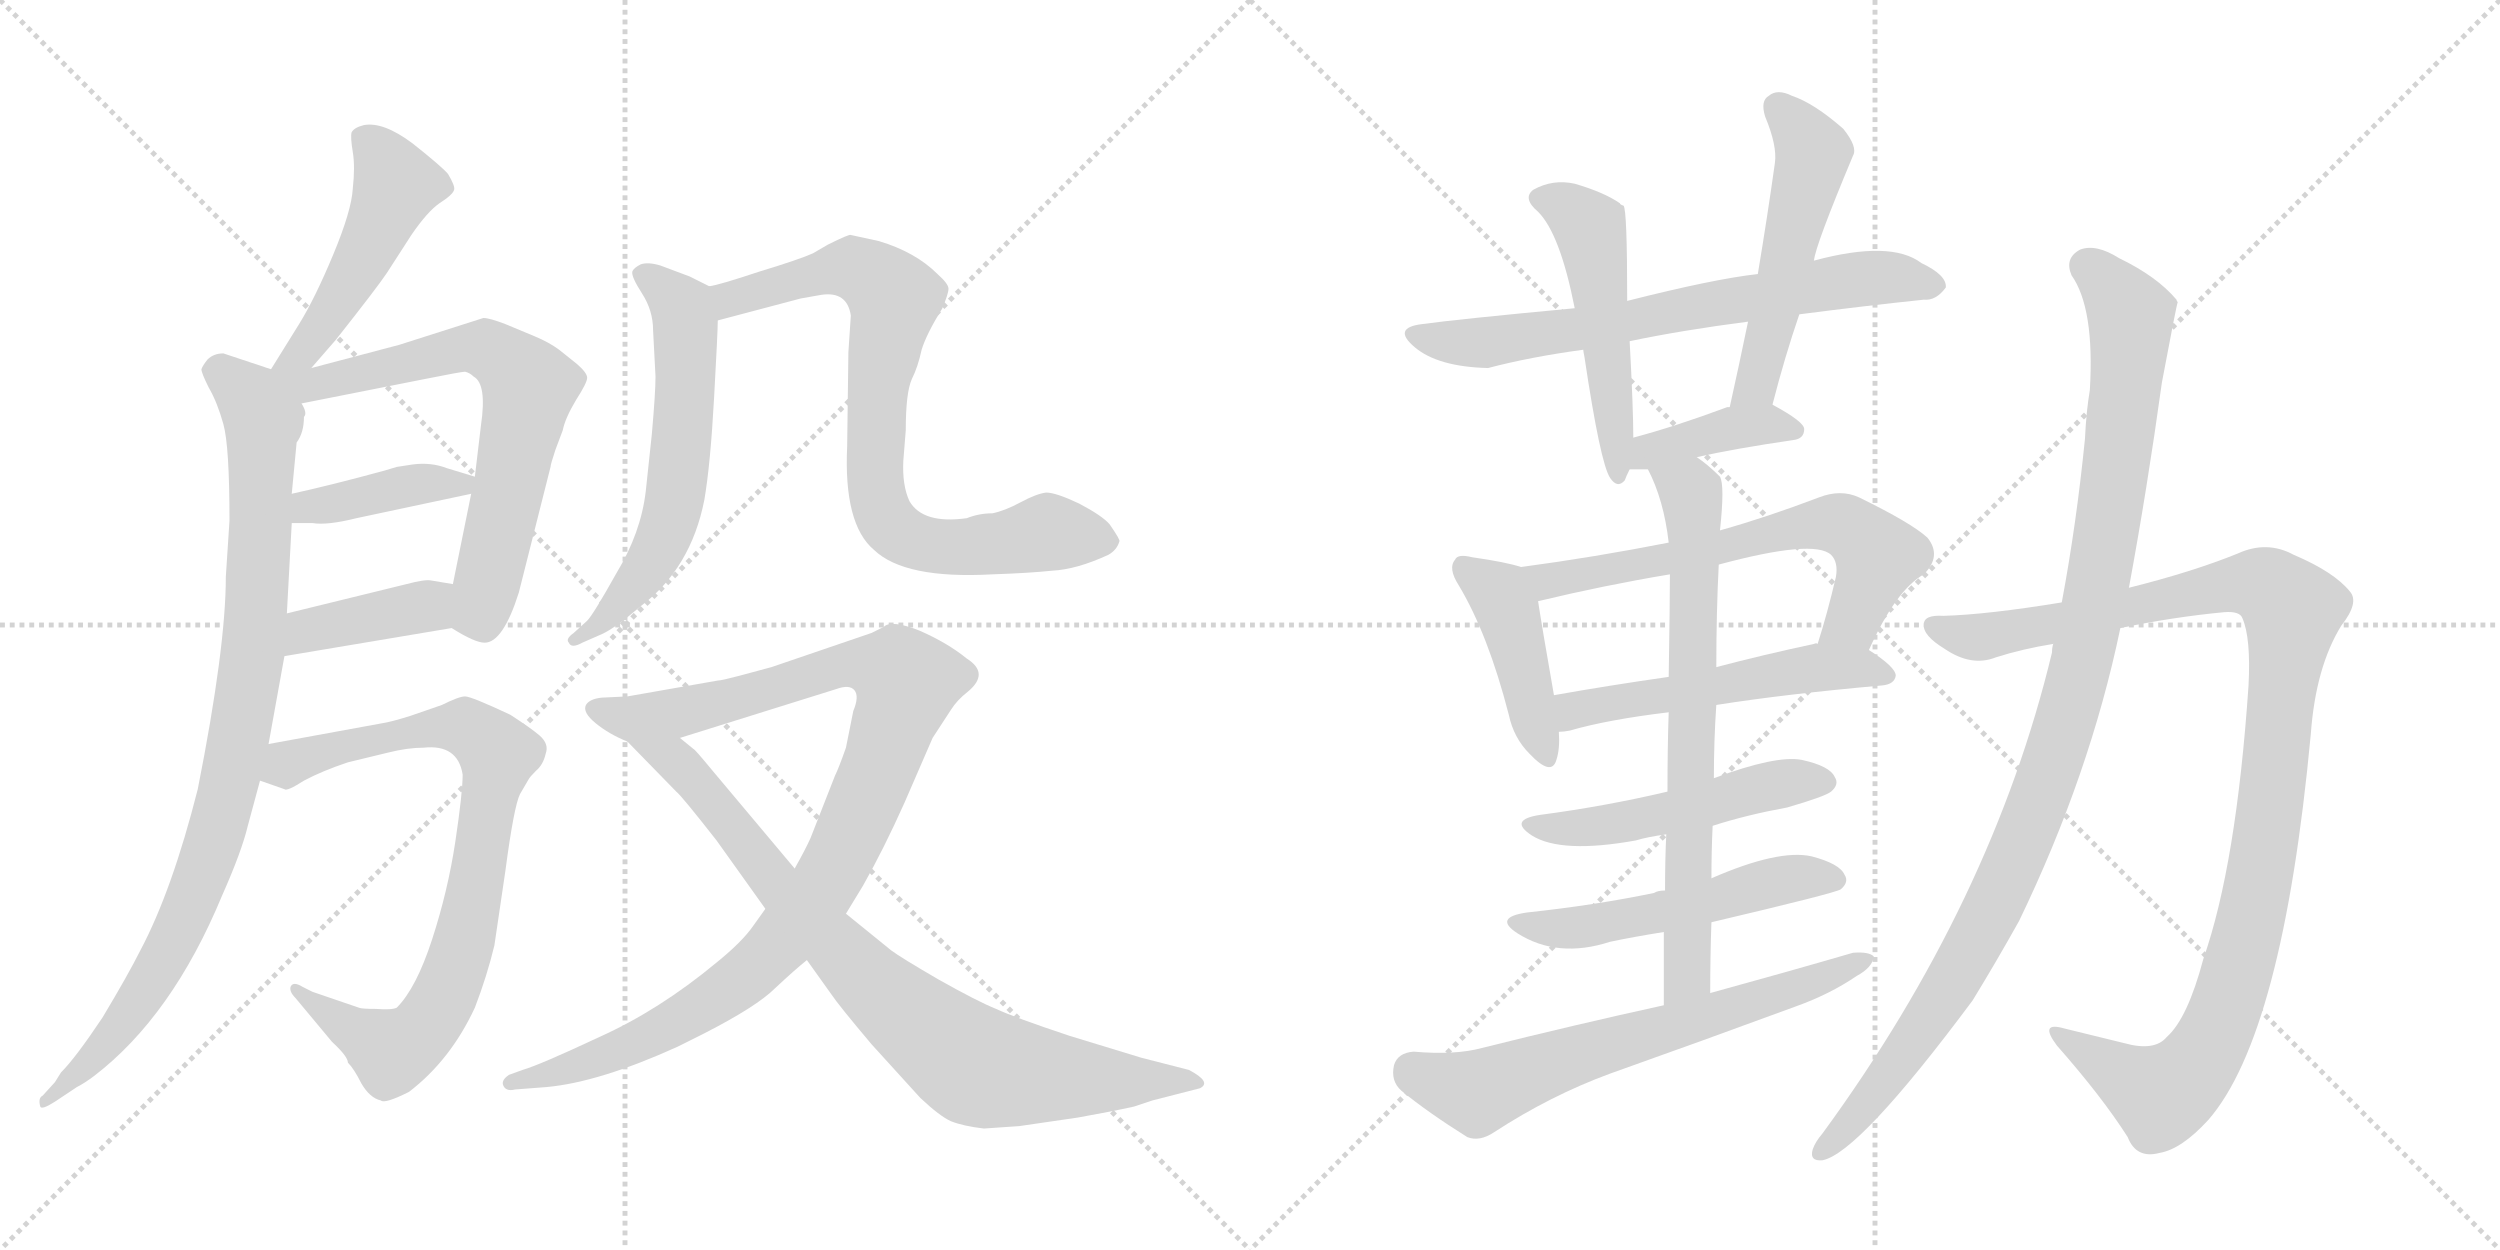 <svg version="1.1" viewBox="0 0 2048 1024" xmlns="http://www.w3.org/2000/svg">
  <g stroke="lightgray" stroke-dasharray="1,1" stroke-width="1" transform="scale(4, 4)">
    <line x1="0" y1="0" x2="256" y2="256"></line>
    <line x1="256" y1="0" x2="0" y2="256"></line>
    <line x1="128" y1="0" x2="128" y2="256"></line>
    <line x1="0" y1="128" x2="256" y2="128"></line>
    <line x1="256" y1="0" x2="512" y2="256"></line>
    <line x1="512" y1="0" x2="256" y2="256"></line>
    <line x1="384" y1="0" x2="384" y2="256"></line>
    <line x1="256" y1="128" x2="512" y2="128"></line>
  </g>
<g transform="scale(1, -1) translate(0, -850)">
   <style type="text/css">
    @keyframes keyframes0 {
      from {
       stroke: black;
       stroke-dashoffset: 485;
       stroke-width: 128;
       }
       61% {
       animation-timing-function: step-end;
       stroke: black;
       stroke-dashoffset: 0;
       stroke-width: 128;
       }
       to {
       stroke: black;
       stroke-width: 1024;
       }
       }
       #make-me-a-hanzi-animation-0 {
         animation: keyframes0 0.645s both;
         animation-delay: 0s;
         animation-timing-function: linear;
       }
    @keyframes keyframes1 {
      from {
       stroke: black;
       stroke-dashoffset: 921;
       stroke-width: 128;
       }
       75% {
       animation-timing-function: step-end;
       stroke: black;
       stroke-dashoffset: 0;
       stroke-width: 128;
       }
       to {
       stroke: black;
       stroke-width: 1024;
       }
       }
       #make-me-a-hanzi-animation-1 {
         animation: keyframes1 1s both;
         animation-delay: 0.645s;
         animation-timing-function: linear;
       }
    @keyframes keyframes2 {
      from {
       stroke: black;
       stroke-dashoffset: 680;
       stroke-width: 128;
       }
       69% {
       animation-timing-function: step-end;
       stroke: black;
       stroke-dashoffset: 0;
       stroke-width: 128;
       }
       to {
       stroke: black;
       stroke-width: 1024;
       }
       }
       #make-me-a-hanzi-animation-2 {
         animation: keyframes2 0.803s both;
         animation-delay: 1.644s;
         animation-timing-function: linear;
       }
    @keyframes keyframes3 {
      from {
       stroke: black;
       stroke-dashoffset: 397;
       stroke-width: 128;
       }
       56% {
       animation-timing-function: step-end;
       stroke: black;
       stroke-dashoffset: 0;
       stroke-width: 128;
       }
       to {
       stroke: black;
       stroke-width: 1024;
       }
       }
       #make-me-a-hanzi-animation-3 {
         animation: keyframes3 0.573s both;
         animation-delay: 2.448s;
         animation-timing-function: linear;
       }
    @keyframes keyframes4 {
      from {
       stroke: black;
       stroke-dashoffset: 395;
       stroke-width: 128;
       }
       56% {
       animation-timing-function: step-end;
       stroke: black;
       stroke-dashoffset: 0;
       stroke-width: 128;
       }
       to {
       stroke: black;
       stroke-width: 1024;
       }
       }
       #make-me-a-hanzi-animation-4 {
         animation: keyframes4 0.571s both;
         animation-delay: 3.021s;
         animation-timing-function: linear;
       }
    @keyframes keyframes5 {
      from {
       stroke: black;
       stroke-dashoffset: 816;
       stroke-width: 128;
       }
       73% {
       animation-timing-function: step-end;
       stroke: black;
       stroke-dashoffset: 0;
       stroke-width: 128;
       }
       to {
       stroke: black;
       stroke-width: 1024;
       }
       }
       #make-me-a-hanzi-animation-5 {
         animation: keyframes5 0.914s both;
         animation-delay: 3.592s;
         animation-timing-function: linear;
       }
    @keyframes keyframes6 {
      from {
       stroke: black;
       stroke-dashoffset: 600;
       stroke-width: 128;
       }
       66% {
       animation-timing-function: step-end;
       stroke: black;
       stroke-dashoffset: 0;
       stroke-width: 128;
       }
       to {
       stroke: black;
       stroke-width: 1024;
       }
       }
       #make-me-a-hanzi-animation-6 {
         animation: keyframes6 0.738s both;
         animation-delay: 4.506s;
         animation-timing-function: linear;
       }
    @keyframes keyframes7 {
      from {
       stroke: black;
       stroke-dashoffset: 788;
       stroke-width: 128;
       }
       72% {
       animation-timing-function: step-end;
       stroke: black;
       stroke-dashoffset: 0;
       stroke-width: 128;
       }
       to {
       stroke: black;
       stroke-width: 1024;
       }
       }
       #make-me-a-hanzi-animation-7 {
         animation: keyframes7 0.891s both;
         animation-delay: 5.244s;
         animation-timing-function: linear;
       }
    @keyframes keyframes8 {
      from {
       stroke: black;
       stroke-dashoffset: 1013;
       stroke-width: 128;
       }
       77% {
       animation-timing-function: step-end;
       stroke: black;
       stroke-dashoffset: 0;
       stroke-width: 128;
       }
       to {
       stroke: black;
       stroke-width: 1024;
       }
       }
       #make-me-a-hanzi-animation-8 {
         animation: keyframes8 1.074s both;
         animation-delay: 6.136s;
         animation-timing-function: linear;
       }
    @keyframes keyframes9 {
      from {
       stroke: black;
       stroke-dashoffset: 821;
       stroke-width: 128;
       }
       73% {
       animation-timing-function: step-end;
       stroke: black;
       stroke-dashoffset: 0;
       stroke-width: 128;
       }
       to {
       stroke: black;
       stroke-width: 1024;
       }
       }
       #make-me-a-hanzi-animation-9 {
         animation: keyframes9 0.918s both;
         animation-delay: 7.21s;
         animation-timing-function: linear;
       }
    @keyframes keyframes10 {
      from {
       stroke: black;
       stroke-dashoffset: 684;
       stroke-width: 128;
       }
       69% {
       animation-timing-function: step-end;
       stroke: black;
       stroke-dashoffset: 0;
       stroke-width: 128;
       }
       to {
       stroke: black;
       stroke-width: 1024;
       }
       }
       #make-me-a-hanzi-animation-10 {
         animation: keyframes10 0.807s both;
         animation-delay: 8.128s;
         animation-timing-function: linear;
       }
    @keyframes keyframes11 {
      from {
       stroke: black;
       stroke-dashoffset: 503;
       stroke-width: 128;
       }
       62% {
       animation-timing-function: step-end;
       stroke: black;
       stroke-dashoffset: 0;
       stroke-width: 128;
       }
       to {
       stroke: black;
       stroke-width: 1024;
       }
       }
       #make-me-a-hanzi-animation-11 {
         animation: keyframes11 0.659s both;
         animation-delay: 8.935s;
         animation-timing-function: linear;
       }
    @keyframes keyframes12 {
      from {
       stroke: black;
       stroke-dashoffset: 519;
       stroke-width: 128;
       }
       63% {
       animation-timing-function: step-end;
       stroke: black;
       stroke-dashoffset: 0;
       stroke-width: 128;
       }
       to {
       stroke: black;
       stroke-width: 1024;
       }
       }
       #make-me-a-hanzi-animation-12 {
         animation: keyframes12 0.672s both;
         animation-delay: 9.594s;
         animation-timing-function: linear;
       }
    @keyframes keyframes13 {
      from {
       stroke: black;
       stroke-dashoffset: 390;
       stroke-width: 128;
       }
       56% {
       animation-timing-function: step-end;
       stroke: black;
       stroke-dashoffset: 0;
       stroke-width: 128;
       }
       to {
       stroke: black;
       stroke-width: 1024;
       }
       }
       #make-me-a-hanzi-animation-13 {
         animation: keyframes13 0.567s both;
         animation-delay: 10.267s;
         animation-timing-function: linear;
       }
    @keyframes keyframes14 {
      from {
       stroke: black;
       stroke-dashoffset: 426;
       stroke-width: 128;
       }
       58% {
       animation-timing-function: step-end;
       stroke: black;
       stroke-dashoffset: 0;
       stroke-width: 128;
       }
       to {
       stroke: black;
       stroke-width: 1024;
       }
       }
       #make-me-a-hanzi-animation-14 {
         animation: keyframes14 0.597s both;
         animation-delay: 10.834s;
         animation-timing-function: linear;
       }
    @keyframes keyframes15 {
      from {
       stroke: black;
       stroke-dashoffset: 637;
       stroke-width: 128;
       }
       67% {
       animation-timing-function: step-end;
       stroke: black;
       stroke-dashoffset: 0;
       stroke-width: 128;
       }
       to {
       stroke: black;
       stroke-width: 1024;
       }
       }
       #make-me-a-hanzi-animation-15 {
         animation: keyframes15 0.768s both;
         animation-delay: 11.431s;
         animation-timing-function: linear;
       }
    @keyframes keyframes16 {
      from {
       stroke: black;
       stroke-dashoffset: 526;
       stroke-width: 128;
       }
       63% {
       animation-timing-function: step-end;
       stroke: black;
       stroke-dashoffset: 0;
       stroke-width: 128;
       }
       to {
       stroke: black;
       stroke-width: 1024;
       }
       }
       #make-me-a-hanzi-animation-16 {
         animation: keyframes16 0.678s both;
         animation-delay: 12.199s;
         animation-timing-function: linear;
       }
    @keyframes keyframes17 {
      from {
       stroke: black;
       stroke-dashoffset: 496;
       stroke-width: 128;
       }
       62% {
       animation-timing-function: step-end;
       stroke: black;
       stroke-dashoffset: 0;
       stroke-width: 128;
       }
       to {
       stroke: black;
       stroke-width: 1024;
       }
       }
       #make-me-a-hanzi-animation-17 {
         animation: keyframes17 0.654s both;
         animation-delay: 12.877s;
         animation-timing-function: linear;
       }
    @keyframes keyframes18 {
      from {
       stroke: black;
       stroke-dashoffset: 520;
       stroke-width: 128;
       }
       63% {
       animation-timing-function: step-end;
       stroke: black;
       stroke-dashoffset: 0;
       stroke-width: 128;
       }
       to {
       stroke: black;
       stroke-width: 1024;
       }
       }
       #make-me-a-hanzi-animation-18 {
         animation: keyframes18 0.673s both;
         animation-delay: 13.531s;
         animation-timing-function: linear;
       }
    @keyframes keyframes19 {
      from {
       stroke: black;
       stroke-dashoffset: 703;
       stroke-width: 128;
       }
       70% {
       animation-timing-function: step-end;
       stroke: black;
       stroke-dashoffset: 0;
       stroke-width: 128;
       }
       to {
       stroke: black;
       stroke-width: 1024;
       }
       }
       #make-me-a-hanzi-animation-19 {
         animation: keyframes19 0.822s both;
         animation-delay: 14.204s;
         animation-timing-function: linear;
       }
    @keyframes keyframes20 {
      from {
       stroke: black;
       stroke-dashoffset: 650;
       stroke-width: 128;
       }
       68% {
       animation-timing-function: step-end;
       stroke: black;
       stroke-dashoffset: 0;
       stroke-width: 128;
       }
       to {
       stroke: black;
       stroke-width: 1024;
       }
       }
       #make-me-a-hanzi-animation-20 {
         animation: keyframes20 0.779s both;
         animation-delay: 15.026s;
         animation-timing-function: linear;
       }
    @keyframes keyframes21 {
      from {
       stroke: black;
       stroke-dashoffset: 1072;
       stroke-width: 128;
       }
       78% {
       animation-timing-function: step-end;
       stroke: black;
       stroke-dashoffset: 0;
       stroke-width: 128;
       }
       to {
       stroke: black;
       stroke-width: 1024;
       }
       }
       #make-me-a-hanzi-animation-21 {
         animation: keyframes21 1.122s both;
         animation-delay: 15.805s;
         animation-timing-function: linear;
       }
    @keyframes keyframes22 {
      from {
       stroke: black;
       stroke-dashoffset: 1055;
       stroke-width: 128;
       }
       77% {
       animation-timing-function: step-end;
       stroke: black;
       stroke-dashoffset: 0;
       stroke-width: 128;
       }
       to {
       stroke: black;
       stroke-width: 1024;
       }
       }
       #make-me-a-hanzi-animation-22 {
         animation: keyframes22 1.109s both;
         animation-delay: 16.927s;
         animation-timing-function: linear;
       }
</style>
<path d="M 255.0 548.5 L 275.0 571.5 Q 309.0 614.5 317.0 626.5 L 337.0 657.5 Q 350.0 676.5 360.0 683.5 Q 371.0 690.5 372.0 694.5 Q 373.0 697.5 367.0 707.5 Q 362.0 713.5 338.0 732.5 Q 314.0 750.5 298.0 747.5 Q 290.0 745.5 288.0 741.5 Q 287.0 737.5 289.0 725.5 Q 291.0 713.5 289.0 695.5 Q 288.0 677.5 273.0 641.5 Q 258.0 605.5 245.0 584.5 L 222.0 547.5 C 206.0 522.5 235.0 525.5 255.0 548.5 Z" fill="lightgray"></path> 
<path d="M 188.0 423.5 L 185.0 377.5 Q 185.0 319.5 162.0 203.5 Q 141.0 120.5 115.0 71.5 Q 105.0 51.5 84.0 16.5 Q 62.0 -16.5 50.0 -28.5 L 45.0 -36.5 L 35.0 -47.5 Q 31.0 -49.5 33.0 -56.5 Q 34.0 -59.5 45.0 -52.5 L 63.0 -40.5 Q 69.0 -37.5 77.0 -31.5 Q 141.0 17.5 182.0 116.5 Q 198.0 152.5 203.0 173.5 L 213.0 210.5 L 220.0 240.5 L 233.0 312.5 L 235.0 347.5 L 239.0 421.5 L 239.0 445.5 L 243.0 487.5 Q 249.0 495.5 249.0 508.5 Q 252.0 511.5 247.0 519.5 C 246.0 539.5 246.0 539.5 222.0 547.5 L 183.0 560.5 Q 175.0 560.5 170.0 555.5 Q 166.0 550.5 165.0 547.5 Q 165.0 544.5 171.0 532.5 Q 178.0 520.5 183.0 502.5 Q 188.0 484.5 188.0 423.5 Z" fill="lightgray"></path> 
<path d="M 370.0 335.5 Q 389.0 323.5 397.0 323.5 Q 412.0 323.5 425.0 364.5 L 451.0 467.5 Q 451.0 469.5 455.0 481.5 L 461.0 497.5 Q 463.0 507.5 472.0 522.5 Q 481.0 536.5 481.0 540.5 Q 481.0 544.5 473.0 551.5 L 458.0 563.5 Q 450.0 569.5 438.0 574.5 L 414.0 584.5 Q 401.0 589.5 396.0 589.5 L 327.0 567.5 L 255.0 548.5 C 210.0 536.5 195.0 509.5 247.0 519.5 L 348.0 539.5 Q 378.0 545.5 381.0 545.5 Q 385.0 544.5 388.0 541.5 Q 399.0 535.5 394.0 501.5 L 389.0 459.5 L 386.0 445.5 L 371.0 371.5 C 365.0 342.5 364.0 338.5 370.0 335.5 Z" fill="lightgray"></path> 
<path d="M 239.0 421.5 L 256.0 421.5 Q 268.0 419.5 292.0 425.5 L 386.0 445.5 C 415.0 451.5 415.0 451.5 389.0 459.5 L 366.0 466.5 Q 353.0 471.5 338.0 469.5 L 325.0 467.5 L 315.0 464.5 Q 271.0 452.5 239.0 445.5 C 210.0 439.5 209.0 421.5 239.0 421.5 Z" fill="lightgray"></path> 
<path d="M 233.0 312.5 L 370.0 335.5 C 400.0 340.5 401.0 366.5 371.0 371.5 L 353.0 374.5 Q 348.0 375.5 333.0 371.5 L 235.0 347.5 C 206.0 340.5 203.0 307.5 233.0 312.5 Z" fill="lightgray"></path> 
<path d="M 213.0 210.5 L 233.0 203.5 Q 235.0 201.5 249.0 210.5 Q 264.0 218.5 285.0 225.5 L 318.0 233.5 Q 334.0 237.5 347.0 237.5 Q 375.0 240.5 379.0 215.5 Q 379.0 200.5 373.0 160.5 Q 367.0 120.5 354.0 80.5 Q 341.0 40.5 325.0 24.5 Q 321.0 22.5 308.0 23.5 Q 296.0 23.5 294.0 24.5 L 256.0 37.5 L 248.0 41.5 Q 240.0 46.5 238.0 41.5 Q 237.0 37.5 242.0 32.5 L 272.0 -3.5 Q 285.0 -15.5 285.0 -20.5 Q 290.0 -25.5 296.0 -37.5 Q 303.0 -49.5 312.0 -51.5 Q 315.0 -54.5 335.0 -44.5 Q 369.0 -18.5 389.0 24.5 Q 399.0 50.5 405.0 75.5 L 414.0 136.5 Q 421.0 189.5 426.0 199.5 L 433.0 211.5 Q 434.0 213.5 439.0 218.5 Q 445.0 223.5 447.0 232.5 Q 450.0 240.5 442.0 247.5 Q 435.0 253.5 418.0 264.5 Q 386.0 279.5 381.0 279.5 Q 376.0 279.5 362.0 272.5 L 336.0 263.5 Q 320.0 258.5 313.0 257.5 L 220.0 240.5 C 190.0 235.5 185.0 220.5 213.0 210.5 Z" fill="lightgray"></path> 
<path d="M 535.0 579.5 L 537.0 541.5 Q 537.0 528.5 534.0 494.5 L 529.0 447.5 Q 525.0 413.5 505.0 380.5 Q 486.0 346.5 481.0 341.5 L 470.0 331.5 Q 463.0 326.5 466.0 323.5 Q 468.0 318.5 477.0 323.5 L 493.0 330.5 Q 504.0 335.5 525.0 353.5 Q 566.0 384.5 577.0 440.5 Q 582.0 469.5 585.0 524.5 Q 588.0 578.5 588.0 587.5 C 589.0 611.5 589.0 611.5 581.0 615.5 L 565.0 623.5 L 541.0 632.5 Q 531.0 635.5 525.0 633.5 Q 519.0 630.5 518.0 627.5 Q 517.0 623.5 526.0 609.5 Q 535.0 595.5 535.0 579.5 Z" fill="lightgray"></path> 
<path d="M 588.0 587.5 L 656.0 605.5 L 673.0 608.5 Q 694.0 611.5 697.0 591.5 L 695.0 561.5 L 694.0 484.5 Q 691.0 420.5 716.0 399.5 Q 741.0 375.5 813.0 379.5 Q 843.0 380.5 862.0 382.5 Q 882.0 383.5 908.0 395.5 Q 915.0 399.5 917.0 406.5 Q 918.0 407.5 909.0 420.5 Q 903.0 427.5 884.0 437.5 Q 865.0 446.5 857.0 446.5 Q 849.0 445.5 836.0 438.5 Q 823.0 431.5 813.0 429.5 Q 802.0 429.5 792.0 425.5 Q 756.0 420.5 745.0 439.5 Q 739.0 452.5 740.0 472.5 L 742.0 497.5 Q 742.0 528.5 747.0 539.5 Q 752.0 549.5 755.0 563.5 Q 759.0 576.5 772.0 597.5 Q 777.0 609.5 777.0 613.5 Q 777.0 617.5 768.0 625.5 Q 750.0 643.5 720.0 652.5 L 697.0 657.5 Q 696.0 658.5 678.0 649.5 L 666.0 642.5 Q 655.0 637.5 622.0 627.5 Q 589.0 616.5 581.0 615.5 C 552.0 608.5 559.0 579.5 588.0 587.5 Z" fill="lightgray"></path> 
<path d="M 714.0 331.5 L 632.0 303.5 L 606.0 296.5 Q 591.0 292.5 588.0 292.5 L 514.0 279.5 L 493.0 278.5 Q 483.0 277.5 480.0 272.5 Q 477.0 266.5 488.0 257.5 Q 499.0 248.5 514.0 242.5 L 557.0 245.5 L 685.0 285.5 Q 696.0 289.5 700.0 284.5 Q 704.0 279.5 699.0 267.5 L 693.0 237.5 Q 687.0 220.5 684.0 214.5 L 664.0 163.5 Q 660.0 154.5 651.0 138.5 L 627.0 105.5 L 617.0 91.5 Q 608.0 78.5 587.0 61.5 Q 540.0 22.5 491.0 0.5 Q 442.0 -22.5 428.0 -26.5 L 417.0 -30.5 Q 411.0 -34.5 412.0 -38.5 Q 414.0 -44.5 422.0 -42.5 L 448.0 -40.5 Q 491.0 -36.5 555.0 -7.5 L 577.0 3.5 Q 620.0 25.5 635.0 40.5 Q 651.0 55.5 661.0 63.5 L 693.0 101.5 L 707.0 124.5 Q 724.0 154.5 741.0 192.5 L 764.0 245.5 L 779.0 268.5 Q 784.0 276.5 793.0 283.5 Q 811.0 298.5 792.0 310.5 Q 776.0 323.5 753.0 333.5 Q 730.0 342.5 724.0 336.5 L 714.0 331.5 Z" fill="lightgray"></path> 
<path d="M 514.0 242.5 L 554.0 201.5 Q 558.0 198.5 587.0 161.5 L 627.0 105.5 L 661.0 63.5 L 681.0 35.5 Q 687.0 26.5 714.0 -5.5 L 754.0 -49.5 Q 770.0 -64.5 779.0 -68.5 Q 789.0 -72.5 806.0 -74.5 L 835.0 -72.5 L 883.0 -65.5 Q 911.0 -60.5 929.0 -56.5 L 944.0 -51.5 L 983.0 -41.5 Q 993.0 -36.5 974.0 -26.5 L 935.0 -16.5 L 876.0 1.5 Q 831.0 16.5 816.0 23.5 Q 801.0 29.5 769.0 47.5 Q 738.0 65.5 730.0 71.5 L 693.0 101.5 L 651.0 138.5 L 583.0 219.5 Q 569.0 236.5 568.0 236.5 L 557.0 245.5 C 534.0 264.5 493.0 263.5 514.0 242.5 Z" fill="lightgray"></path> 
<path d="M 1474.0 592.5 Q 1528.0 599.5 1576.0 604.5 Q 1586.0 603.5 1594.0 614.5 Q 1595.0 624.5 1574.0 634.5 Q 1549.0 653.5 1486.0 636.5 L 1440.0 625.5 Q 1404.0 621.5 1333.0 603.5 L 1290.0 597.5 Q 1194.0 588.5 1165.0 584.5 Q 1140.0 581.5 1159.0 565.5 Q 1178.0 549.5 1219.0 548.5 Q 1253.0 557.5 1297.0 563.5 L 1335.0 570.5 Q 1378.0 579.5 1432.0 586.5 L 1474.0 592.5 Z" fill="lightgray"></path> 
<path d="M 1333.0 603.5 Q 1333.0 678.5 1330.0 681.5 Q 1327.0 682.5 1327.0 683.5 Q 1314.0 692.5 1290.0 699.5 Q 1272.0 703.5 1256.0 694.5 Q 1247.0 687.5 1260.0 676.5 Q 1278.0 658.5 1290.0 597.5 L 1297.0 563.5 Q 1297.0 562.5 1298.0 557.5 Q 1311.0 470.5 1319.0 458.5 Q 1325.0 449.5 1331.0 456.5 Q 1332.0 459.5 1335.0 465.5 L 1338.0 491.5 Q 1338.0 515.5 1335.0 570.5 L 1333.0 603.5 Z" fill="lightgray"></path> 
<path d="M 1452.0 518.5 Q 1462.0 557.5 1474.0 592.5 L 1486.0 636.5 Q 1487.0 648.5 1518.0 722.5 Q 1522.0 729.5 1510.0 744.5 Q 1486.0 765.5 1468.0 771.5 Q 1456.0 777.5 1449.0 771.5 Q 1442.0 767.5 1446.0 754.5 Q 1456.0 730.5 1454.0 716.5 Q 1448.0 673.5 1440.0 625.5 L 1432.0 586.5 Q 1425.0 552.5 1417.0 516.5 C 1411.0 487.5 1444.0 489.5 1452.0 518.5 Z" fill="lightgray"></path> 
<path d="M 1390.0 475.5 Q 1421.0 482.5 1469.0 489.5 Q 1478.0 490.5 1478.0 498.5 Q 1478.0 504.5 1452.0 518.5 C 1445.0 522.5 1445.0 522.5 1417.0 516.5 Q 1416.0 516.5 1415.0 516.5 Q 1372.0 500.5 1338.0 491.5 C 1309.0 483.5 1305.0 465.5 1335.0 465.5 Q 1339.0 465.5 1350.0 465.5 L 1390.0 475.5 Z" fill="lightgray"></path> 
<path d="M 1246.0 385.5 Q 1234.0 389.5 1206.0 393.5 Q 1194.0 396.5 1192.0 391.5 Q 1186.0 384.5 1195.0 370.5 Q 1219.0 330.5 1236.0 264.5 Q 1240.0 245.5 1253.0 232.5 Q 1271.0 213.5 1275.0 227.5 Q 1278.0 236.5 1277.0 250.5 L 1273.0 280.5 Q 1263.0 337.5 1260.0 357.5 C 1256.0 382.5 1256.0 382.5 1246.0 385.5 Z" fill="lightgray"></path> 
<path d="M 1531.0 317.5 Q 1553.0 366.5 1576.0 379.5 Q 1591.0 394.5 1579.0 409.5 Q 1566.0 421.5 1523.0 442.5 Q 1508.0 449.5 1490.0 442.5 Q 1448.0 426.5 1409.0 415.5 L 1367.0 405.5 Q 1306.0 393.5 1246.0 385.5 C 1216.0 381.5 1231.0 350.5 1260.0 357.5 Q 1314.0 370.5 1368.0 379.5 L 1408.0 387.5 Q 1486.0 408.5 1500.0 395.5 Q 1506.0 389.5 1504.0 377.5 Q 1497.0 347.5 1489.0 322.5 C 1480.0 293.5 1518.0 290.5 1531.0 317.5 Z" fill="lightgray"></path> 
<path d="M 1406.0 272.5 Q 1463.0 281.5 1542.0 288.5 Q 1552.0 289.5 1553.0 296.5 Q 1553.0 303.5 1531.0 317.5 L 1489.0 322.5 Q 1488.0 323.5 1486.0 322.5 Q 1444.0 313.5 1406.0 303.5 L 1367.0 295.5 Q 1318.0 288.5 1273.0 280.5 C 1243.0 275.5 1247.0 247.5 1277.0 250.5 Q 1281.0 250.5 1286.0 251.5 Q 1317.0 260.5 1367.0 266.5 L 1406.0 272.5 Z" fill="lightgray"></path> 
<path d="M 1403.0 173.5 Q 1431.0 182.5 1464.0 188.5 Q 1495.0 197.5 1500.0 201.5 Q 1507.0 207.5 1503.0 213.5 Q 1499.0 222.5 1476.0 227.5 Q 1455.0 231.5 1404.0 212.5 L 1366.0 201.5 Q 1315.0 189.5 1262.0 182.5 Q 1235.0 178.5 1255.0 165.5 Q 1279.0 150.5 1340.0 161.5 Q 1350.0 164.5 1365.0 166.5 L 1403.0 173.5 Z" fill="lightgray"></path> 
<path d="M 1402.0 94.5 Q 1504.0 118.5 1508.0 121.5 Q 1515.0 127.5 1511.0 133.5 Q 1507.0 142.5 1484.0 148.5 Q 1457.0 154.5 1402.0 130.5 L 1364.0 120.5 Q 1358.0 120.5 1355.0 118.5 Q 1307.0 108.5 1251.0 102.5 Q 1223.0 98.5 1243.0 85.5 Q 1276.0 64.5 1319.0 78.5 Q 1338.0 82.5 1363.0 86.5 L 1402.0 94.5 Z" fill="lightgray"></path> 
<path d="M 1401.0 36.5 Q 1401.0 66.5 1402.0 94.5 L 1402.0 130.5 Q 1402.0 152.5 1403.0 173.5 L 1404.0 212.5 Q 1404.0 243.5 1406.0 272.5 L 1406.0 303.5 Q 1406.0 348.5 1408.0 387.5 L 1409.0 415.5 Q 1413.0 452.5 1409.0 459.5 Q 1399.0 469.5 1390.0 475.5 C 1366.0 493.5 1338.0 492.5 1350.0 465.5 Q 1363.0 440.5 1367.0 405.5 L 1368.0 379.5 Q 1368.0 357.5 1367.0 295.5 L 1367.0 266.5 Q 1366.0 238.5 1366.0 201.5 L 1365.0 166.5 Q 1364.0 145.5 1364.0 120.5 L 1363.0 86.5 Q 1363.0 58.5 1363.0 26.5 C 1363.0 -3.5 1401.0 6.5 1401.0 36.5 Z" fill="lightgray"></path> 
<path d="M 1363.0 26.5 Q 1290.0 10.5 1214.0 -8.5 Q 1192.0 -14.5 1158.0 -11.5 Q 1145.0 -12.5 1142.0 -22.5 Q 1139.0 -35.5 1148.0 -43.5 Q 1170.0 -61.5 1202.0 -81.5 Q 1212.0 -85.5 1224.0 -77.5 Q 1270.0 -47.5 1319.0 -29.5 Q 1395.0 -2.5 1471.0 25.5 Q 1499.0 35.5 1521.0 50.5 Q 1534.0 57.5 1535.0 66.5 Q 1531.0 70.5 1518.0 69.5 Q 1463.0 53.5 1401.0 36.5 L 1363.0 26.5 Z" fill="lightgray"></path> 
<path d="M 1737.0 335.5 Q 1780.0 344.5 1822.0 348.5 Q 1835.0 349.5 1837.0 343.5 Q 1844.0 327.5 1842.0 288.5 Q 1832.0 141.5 1805.0 64.5 Q 1792.0 15.5 1775.0 0.5 Q 1765.0 -11.5 1740.0 -4.5 Q 1715.0 1.5 1691.0 7.5 Q 1670.0 13.5 1685.0 -6.5 Q 1722.0 -48.5 1743.0 -81.5 Q 1750.0 -99.5 1769.0 -94.5 Q 1787.0 -91.5 1809.0 -67.5 Q 1870.0 2.5 1893.0 248.5 Q 1897.0 303.5 1918.0 337.5 Q 1933.0 356.5 1925.0 365.5 Q 1912.0 381.5 1879.0 395.5 Q 1857.0 407.5 1833.0 396.5 Q 1796.0 381.5 1744.0 368.5 L 1689.0 356.5 Q 1628.0 346.5 1592.0 345.5 Q 1576.0 346.5 1576.0 338.5 Q 1575.0 329.5 1593.0 318.5 Q 1615.0 303.5 1635.0 311.5 Q 1657.0 318.5 1682.0 322.5 L 1737.0 335.5 Z" fill="lightgray"></path> 
<path d="M 1682.0 322.5 Q 1681.0 319.5 1681.0 315.5 Q 1632.0 111.5 1493.0 -78.5 Q 1487.0 -85.5 1485.0 -91.5 Q 1482.0 -101.5 1493.0 -100.5 Q 1523.0 -94.5 1616.0 30.5 Q 1635.0 61.5 1654.0 95.5 Q 1712.0 215.5 1737.0 335.5 L 1744.0 368.5 Q 1759.0 449.5 1771.0 536.5 Q 1783.0 600.5 1784.0 602.5 Q 1783.0 603.5 1783.0 604.5 Q 1767.0 623.5 1736.0 638.5 Q 1717.0 650.5 1704.0 645.5 Q 1691.0 638.5 1697.0 624.5 Q 1716.0 597.5 1712.0 530.5 Q 1709.0 512.5 1708.0 490.5 Q 1701.0 420.5 1689.0 356.5 L 1682.0 322.5 Z" fill="lightgray"></path> 
      <clipPath id="make-me-a-hanzi-clip-0">
      <path d="M 255.0 548.5 L 275.0 571.5 Q 309.0 614.5 317.0 626.5 L 337.0 657.5 Q 350.0 676.5 360.0 683.5 Q 371.0 690.5 372.0 694.5 Q 373.0 697.5 367.0 707.5 Q 362.0 713.5 338.0 732.5 Q 314.0 750.5 298.0 747.5 Q 290.0 745.5 288.0 741.5 Q 287.0 737.5 289.0 725.5 Q 291.0 713.5 289.0 695.5 Q 288.0 677.5 273.0 641.5 Q 258.0 605.5 245.0 584.5 L 222.0 547.5 C 206.0 522.5 235.0 525.5 255.0 548.5 Z" fill="lightgray"></path>
      </clipPath>
      <path clip-path="url(#make-me-a-hanzi-clip-0)" d="M 297.0 738.5 L 317.0 715.5 L 324.0 695.5 L 269.0 589.5 L 249.0 562.5 L 227.0 552.5 " fill="none" id="make-me-a-hanzi-animation-0" stroke-dasharray="357 714" stroke-linecap="round"></path>

      <clipPath id="make-me-a-hanzi-clip-1">
      <path d="M 188.0 423.5 L 185.0 377.5 Q 185.0 319.5 162.0 203.5 Q 141.0 120.5 115.0 71.5 Q 105.0 51.5 84.0 16.5 Q 62.0 -16.5 50.0 -28.5 L 45.0 -36.5 L 35.0 -47.5 Q 31.0 -49.5 33.0 -56.5 Q 34.0 -59.5 45.0 -52.5 L 63.0 -40.5 Q 69.0 -37.5 77.0 -31.5 Q 141.0 17.5 182.0 116.5 Q 198.0 152.5 203.0 173.5 L 213.0 210.5 L 220.0 240.5 L 233.0 312.5 L 235.0 347.5 L 239.0 421.5 L 239.0 445.5 L 243.0 487.5 Q 249.0 495.5 249.0 508.5 Q 252.0 511.5 247.0 519.5 C 246.0 539.5 246.0 539.5 222.0 547.5 L 183.0 560.5 Q 175.0 560.5 170.0 555.5 Q 166.0 550.5 165.0 547.5 Q 165.0 544.5 171.0 532.5 Q 178.0 520.5 183.0 502.5 Q 188.0 484.5 188.0 423.5 Z" fill="lightgray"></path>
      </clipPath>
      <path clip-path="url(#make-me-a-hanzi-clip-1)" d="M 174.0 547.5 L 206.0 523.5 L 215.0 504.5 L 207.0 309.5 L 195.0 238.5 L 176.0 162.5 L 139.0 72.5 L 101.0 11.5 L 39.0 -52.5 " fill="none" id="make-me-a-hanzi-animation-1" stroke-dasharray="793 1586" stroke-linecap="round"></path>

      <clipPath id="make-me-a-hanzi-clip-2">
      <path d="M 370.0 335.5 Q 389.0 323.5 397.0 323.5 Q 412.0 323.5 425.0 364.5 L 451.0 467.5 Q 451.0 469.5 455.0 481.5 L 461.0 497.5 Q 463.0 507.5 472.0 522.5 Q 481.0 536.5 481.0 540.5 Q 481.0 544.5 473.0 551.5 L 458.0 563.5 Q 450.0 569.5 438.0 574.5 L 414.0 584.5 Q 401.0 589.5 396.0 589.5 L 327.0 567.5 L 255.0 548.5 C 210.0 536.5 195.0 509.5 247.0 519.5 L 348.0 539.5 Q 378.0 545.5 381.0 545.5 Q 385.0 544.5 388.0 541.5 Q 399.0 535.5 394.0 501.5 L 389.0 459.5 L 386.0 445.5 L 371.0 371.5 C 365.0 342.5 364.0 338.5 370.0 335.5 Z" fill="lightgray"></path>
      </clipPath>
      <path clip-path="url(#make-me-a-hanzi-clip-2)" d="M 228.0 544.5 L 252.0 534.5 L 381.0 565.5 L 401.0 563.5 L 428.0 540.5 L 433.0 532.5 L 418.0 452.5 L 394.0 348.5 L 384.0 341.5 " fill="none" id="make-me-a-hanzi-animation-2" stroke-dasharray="552 1104" stroke-linecap="round"></path>

      <clipPath id="make-me-a-hanzi-clip-3">
      <path d="M 239.0 421.5 L 256.0 421.5 Q 268.0 419.5 292.0 425.5 L 386.0 445.5 C 415.0 451.5 415.0 451.5 389.0 459.5 L 366.0 466.5 Q 353.0 471.5 338.0 469.5 L 325.0 467.5 L 315.0 464.5 Q 271.0 452.5 239.0 445.5 C 210.0 439.5 209.0 421.5 239.0 421.5 Z" fill="lightgray"></path>
      </clipPath>
      <path clip-path="url(#make-me-a-hanzi-clip-3)" d="M 243.0 427.5 L 346.0 454.5 L 381.0 453.5 " fill="none" id="make-me-a-hanzi-animation-3" stroke-dasharray="269 538" stroke-linecap="round"></path>

      <clipPath id="make-me-a-hanzi-clip-4">
      <path d="M 233.0 312.5 L 370.0 335.5 C 400.0 340.5 401.0 366.5 371.0 371.5 L 353.0 374.5 Q 348.0 375.5 333.0 371.5 L 235.0 347.5 C 206.0 340.5 203.0 307.5 233.0 312.5 Z" fill="lightgray"></path>
      </clipPath>
      <path clip-path="url(#make-me-a-hanzi-clip-4)" d="M 240.0 317.5 L 252.0 332.5 L 350.0 353.5 L 365.0 365.5 " fill="none" id="make-me-a-hanzi-animation-4" stroke-dasharray="267 534" stroke-linecap="round"></path>

      <clipPath id="make-me-a-hanzi-clip-5">
      <path d="M 213.0 210.5 L 233.0 203.5 Q 235.0 201.5 249.0 210.5 Q 264.0 218.5 285.0 225.5 L 318.0 233.5 Q 334.0 237.5 347.0 237.5 Q 375.0 240.5 379.0 215.5 Q 379.0 200.5 373.0 160.5 Q 367.0 120.5 354.0 80.5 Q 341.0 40.5 325.0 24.5 Q 321.0 22.5 308.0 23.5 Q 296.0 23.5 294.0 24.5 L 256.0 37.5 L 248.0 41.5 Q 240.0 46.5 238.0 41.5 Q 237.0 37.5 242.0 32.5 L 272.0 -3.5 Q 285.0 -15.5 285.0 -20.5 Q 290.0 -25.5 296.0 -37.5 Q 303.0 -49.5 312.0 -51.5 Q 315.0 -54.5 335.0 -44.5 Q 369.0 -18.5 389.0 24.5 Q 399.0 50.5 405.0 75.5 L 414.0 136.5 Q 421.0 189.5 426.0 199.5 L 433.0 211.5 Q 434.0 213.5 439.0 218.5 Q 445.0 223.5 447.0 232.5 Q 450.0 240.5 442.0 247.5 Q 435.0 253.5 418.0 264.5 Q 386.0 279.5 381.0 279.5 Q 376.0 279.5 362.0 272.5 L 336.0 263.5 Q 320.0 258.5 313.0 257.5 L 220.0 240.5 C 190.0 235.5 185.0 220.5 213.0 210.5 Z" fill="lightgray"></path>
      </clipPath>
      <path clip-path="url(#make-me-a-hanzi-clip-5)" d="M 221.0 216.5 L 261.0 233.5 L 361.0 254.5 L 384.0 252.5 L 407.0 232.5 L 386.0 101.5 L 372.0 51.5 L 348.0 7.5 L 321.0 -11.5 L 243.0 38.5 " fill="none" id="make-me-a-hanzi-animation-5" stroke-dasharray="688 1376" stroke-linecap="round"></path>

      <clipPath id="make-me-a-hanzi-clip-6">
      <path d="M 535.0 579.5 L 537.0 541.5 Q 537.0 528.5 534.0 494.5 L 529.0 447.5 Q 525.0 413.5 505.0 380.5 Q 486.0 346.5 481.0 341.5 L 470.0 331.5 Q 463.0 326.5 466.0 323.5 Q 468.0 318.5 477.0 323.5 L 493.0 330.5 Q 504.0 335.5 525.0 353.5 Q 566.0 384.5 577.0 440.5 Q 582.0 469.5 585.0 524.5 Q 588.0 578.5 588.0 587.5 C 589.0 611.5 589.0 611.5 581.0 615.5 L 565.0 623.5 L 541.0 632.5 Q 531.0 635.5 525.0 633.5 Q 519.0 630.5 518.0 627.5 Q 517.0 623.5 526.0 609.5 Q 535.0 595.5 535.0 579.5 Z" fill="lightgray"></path>
      </clipPath>
      <path clip-path="url(#make-me-a-hanzi-clip-6)" d="M 526.0 625.5 L 559.0 597.5 L 562.0 535.5 L 554.0 449.5 L 545.0 413.5 L 528.0 380.5 L 472.0 325.5 " fill="none" id="make-me-a-hanzi-animation-6" stroke-dasharray="472 944" stroke-linecap="round"></path>

      <clipPath id="make-me-a-hanzi-clip-7">
      <path d="M 588.0 587.5 L 656.0 605.5 L 673.0 608.5 Q 694.0 611.5 697.0 591.5 L 695.0 561.5 L 694.0 484.5 Q 691.0 420.5 716.0 399.5 Q 741.0 375.5 813.0 379.5 Q 843.0 380.5 862.0 382.5 Q 882.0 383.5 908.0 395.5 Q 915.0 399.5 917.0 406.5 Q 918.0 407.5 909.0 420.5 Q 903.0 427.5 884.0 437.5 Q 865.0 446.5 857.0 446.5 Q 849.0 445.5 836.0 438.5 Q 823.0 431.5 813.0 429.5 Q 802.0 429.5 792.0 425.5 Q 756.0 420.5 745.0 439.5 Q 739.0 452.5 740.0 472.5 L 742.0 497.5 Q 742.0 528.5 747.0 539.5 Q 752.0 549.5 755.0 563.5 Q 759.0 576.5 772.0 597.5 Q 777.0 609.5 777.0 613.5 Q 777.0 617.5 768.0 625.5 Q 750.0 643.5 720.0 652.5 L 697.0 657.5 Q 696.0 658.5 678.0 649.5 L 666.0 642.5 Q 655.0 637.5 622.0 627.5 Q 589.0 616.5 581.0 615.5 C 552.0 608.5 559.0 579.5 588.0 587.5 Z" fill="lightgray"></path>
      </clipPath>
      <path clip-path="url(#make-me-a-hanzi-clip-7)" d="M 587.0 609.5 L 605.0 606.5 L 699.0 630.5 L 733.0 605.5 L 718.0 522.5 L 716.0 457.5 L 722.0 432.5 L 734.0 414.5 L 770.0 401.5 L 819.0 404.5 L 858.0 414.5 L 907.0 405.5 " fill="none" id="make-me-a-hanzi-animation-7" stroke-dasharray="660 1320" stroke-linecap="round"></path>

      <clipPath id="make-me-a-hanzi-clip-8">
      <path d="M 714.0 331.5 L 632.0 303.5 L 606.0 296.5 Q 591.0 292.5 588.0 292.5 L 514.0 279.5 L 493.0 278.5 Q 483.0 277.5 480.0 272.5 Q 477.0 266.5 488.0 257.5 Q 499.0 248.5 514.0 242.5 L 557.0 245.5 L 685.0 285.5 Q 696.0 289.5 700.0 284.5 Q 704.0 279.5 699.0 267.5 L 693.0 237.5 Q 687.0 220.5 684.0 214.5 L 664.0 163.5 Q 660.0 154.5 651.0 138.5 L 627.0 105.5 L 617.0 91.5 Q 608.0 78.5 587.0 61.5 Q 540.0 22.5 491.0 0.5 Q 442.0 -22.5 428.0 -26.5 L 417.0 -30.5 Q 411.0 -34.5 412.0 -38.5 Q 414.0 -44.5 422.0 -42.5 L 448.0 -40.5 Q 491.0 -36.5 555.0 -7.5 L 577.0 3.5 Q 620.0 25.5 635.0 40.5 Q 651.0 55.5 661.0 63.5 L 693.0 101.5 L 707.0 124.5 Q 724.0 154.5 741.0 192.5 L 764.0 245.5 L 779.0 268.5 Q 784.0 276.5 793.0 283.5 Q 811.0 298.5 792.0 310.5 Q 776.0 323.5 753.0 333.5 Q 730.0 342.5 724.0 336.5 L 714.0 331.5 Z" fill="lightgray"></path>
      </clipPath>
      <path clip-path="url(#make-me-a-hanzi-clip-8)" d="M 489.0 269.5 L 514.0 261.5 L 548.0 264.5 L 700.0 305.5 L 735.0 299.5 L 743.0 291.5 L 722.0 224.5 L 692.0 156.5 L 641.0 79.5 L 601.0 42.5 L 523.0 -4.5 L 465.0 -26.5 L 418.0 -36.5 " fill="none" id="make-me-a-hanzi-animation-8" stroke-dasharray="885 1770" stroke-linecap="round"></path>

      <clipPath id="make-me-a-hanzi-clip-9">
      <path d="M 514.0 242.5 L 554.0 201.5 Q 558.0 198.5 587.0 161.5 L 627.0 105.5 L 661.0 63.5 L 681.0 35.5 Q 687.0 26.5 714.0 -5.5 L 754.0 -49.5 Q 770.0 -64.5 779.0 -68.5 Q 789.0 -72.5 806.0 -74.5 L 835.0 -72.5 L 883.0 -65.5 Q 911.0 -60.5 929.0 -56.5 L 944.0 -51.5 L 983.0 -41.5 Q 993.0 -36.5 974.0 -26.5 L 935.0 -16.5 L 876.0 1.5 Q 831.0 16.5 816.0 23.5 Q 801.0 29.5 769.0 47.5 Q 738.0 65.5 730.0 71.5 L 693.0 101.5 L 651.0 138.5 L 583.0 219.5 Q 569.0 236.5 568.0 236.5 L 557.0 245.5 C 534.0 264.5 493.0 263.5 514.0 242.5 Z" fill="lightgray"></path>
      </clipPath>
      <path clip-path="url(#make-me-a-hanzi-clip-9)" d="M 521.0 239.5 L 552.0 228.5 L 701.0 56.5 L 792.0 -19.5 L 835.0 -29.5 L 977.0 -35.5 " fill="none" id="make-me-a-hanzi-animation-9" stroke-dasharray="693 1386" stroke-linecap="round"></path>

      <clipPath id="make-me-a-hanzi-clip-10">
      <path d="M 1474.0 592.5 Q 1528.0 599.5 1576.0 604.5 Q 1586.0 603.5 1594.0 614.5 Q 1595.0 624.5 1574.0 634.5 Q 1549.0 653.5 1486.0 636.5 L 1440.0 625.5 Q 1404.0 621.5 1333.0 603.5 L 1290.0 597.5 Q 1194.0 588.5 1165.0 584.5 Q 1140.0 581.5 1159.0 565.5 Q 1178.0 549.5 1219.0 548.5 Q 1253.0 557.5 1297.0 563.5 L 1335.0 570.5 Q 1378.0 579.5 1432.0 586.5 L 1474.0 592.5 Z" fill="lightgray"></path>
      </clipPath>
      <path clip-path="url(#make-me-a-hanzi-clip-10)" d="M 1161.0 575.5 L 1211.0 568.5 L 1518.0 621.5 L 1584.0 616.5 " fill="none" id="make-me-a-hanzi-animation-10" stroke-dasharray="556 1112" stroke-linecap="round"></path>

      <clipPath id="make-me-a-hanzi-clip-11">
      <path d="M 1333.0 603.5 Q 1333.0 678.5 1330.0 681.5 Q 1327.0 682.5 1327.0 683.5 Q 1314.0 692.5 1290.0 699.5 Q 1272.0 703.5 1256.0 694.5 Q 1247.0 687.5 1260.0 676.5 Q 1278.0 658.5 1290.0 597.5 L 1297.0 563.5 Q 1297.0 562.5 1298.0 557.5 Q 1311.0 470.5 1319.0 458.5 Q 1325.0 449.5 1331.0 456.5 Q 1332.0 459.5 1335.0 465.5 L 1338.0 491.5 Q 1338.0 515.5 1335.0 570.5 L 1333.0 603.5 Z" fill="lightgray"></path>
      </clipPath>
      <path clip-path="url(#make-me-a-hanzi-clip-11)" d="M 1263.0 686.5 L 1282.0 681.5 L 1304.0 658.5 L 1326.0 464.5 " fill="none" id="make-me-a-hanzi-animation-11" stroke-dasharray="375 750" stroke-linecap="round"></path>

      <clipPath id="make-me-a-hanzi-clip-12">
      <path d="M 1452.0 518.5 Q 1462.0 557.5 1474.0 592.5 L 1486.0 636.5 Q 1487.0 648.5 1518.0 722.5 Q 1522.0 729.5 1510.0 744.5 Q 1486.0 765.5 1468.0 771.5 Q 1456.0 777.5 1449.0 771.5 Q 1442.0 767.5 1446.0 754.5 Q 1456.0 730.5 1454.0 716.5 Q 1448.0 673.5 1440.0 625.5 L 1432.0 586.5 Q 1425.0 552.5 1417.0 516.5 C 1411.0 487.5 1444.0 489.5 1452.0 518.5 Z" fill="lightgray"></path>
      </clipPath>
      <path clip-path="url(#make-me-a-hanzi-clip-12)" d="M 1457.0 761.5 L 1486.0 721.5 L 1442.0 546.5 L 1434.0 529.5 L 1422.0 522.5 " fill="none" id="make-me-a-hanzi-animation-12" stroke-dasharray="391 782" stroke-linecap="round"></path>

      <clipPath id="make-me-a-hanzi-clip-13">
      <path d="M 1390.0 475.5 Q 1421.0 482.5 1469.0 489.5 Q 1478.0 490.5 1478.0 498.5 Q 1478.0 504.5 1452.0 518.5 C 1445.0 522.5 1445.0 522.5 1417.0 516.5 Q 1416.0 516.5 1415.0 516.5 Q 1372.0 500.5 1338.0 491.5 C 1309.0 483.5 1305.0 465.5 1335.0 465.5 Q 1339.0 465.5 1350.0 465.5 L 1390.0 475.5 Z" fill="lightgray"></path>
      </clipPath>
      <path clip-path="url(#make-me-a-hanzi-clip-13)" d="M 1343.0 471.5 L 1351.0 480.5 L 1414.0 498.5 L 1453.0 502.5 L 1470.0 497.5 " fill="none" id="make-me-a-hanzi-animation-13" stroke-dasharray="262 524" stroke-linecap="round"></path>

      <clipPath id="make-me-a-hanzi-clip-14">
      <path d="M 1246.0 385.5 Q 1234.0 389.5 1206.0 393.5 Q 1194.0 396.5 1192.0 391.5 Q 1186.0 384.5 1195.0 370.5 Q 1219.0 330.5 1236.0 264.5 Q 1240.0 245.5 1253.0 232.5 Q 1271.0 213.5 1275.0 227.5 Q 1278.0 236.5 1277.0 250.5 L 1273.0 280.5 Q 1263.0 337.5 1260.0 357.5 C 1256.0 382.5 1256.0 382.5 1246.0 385.5 Z" fill="lightgray"></path>
      </clipPath>
      <path clip-path="url(#make-me-a-hanzi-clip-14)" d="M 1200.0 384.5 L 1228.0 363.5 L 1235.0 348.5 L 1265.0 233.5 " fill="none" id="make-me-a-hanzi-animation-14" stroke-dasharray="298 596" stroke-linecap="round"></path>

      <clipPath id="make-me-a-hanzi-clip-15">
      <path d="M 1531.0 317.5 Q 1553.0 366.5 1576.0 379.5 Q 1591.0 394.5 1579.0 409.5 Q 1566.0 421.5 1523.0 442.5 Q 1508.0 449.5 1490.0 442.5 Q 1448.0 426.5 1409.0 415.5 L 1367.0 405.5 Q 1306.0 393.5 1246.0 385.5 C 1216.0 381.5 1231.0 350.5 1260.0 357.5 Q 1314.0 370.5 1368.0 379.5 L 1408.0 387.5 Q 1486.0 408.5 1500.0 395.5 Q 1506.0 389.5 1504.0 377.5 Q 1497.0 347.5 1489.0 322.5 C 1480.0 293.5 1518.0 290.5 1531.0 317.5 Z" fill="lightgray"></path>
      </clipPath>
      <path clip-path="url(#make-me-a-hanzi-clip-15)" d="M 1254.0 380.5 L 1280.0 375.5 L 1502.0 421.5 L 1519.0 415.5 L 1538.0 391.5 L 1518.0 341.5 L 1497.0 327.5 " fill="none" id="make-me-a-hanzi-animation-15" stroke-dasharray="509 1018" stroke-linecap="round"></path>

      <clipPath id="make-me-a-hanzi-clip-16">
      <path d="M 1406.0 272.5 Q 1463.0 281.5 1542.0 288.5 Q 1552.0 289.5 1553.0 296.5 Q 1553.0 303.5 1531.0 317.5 L 1489.0 322.5 Q 1488.0 323.5 1486.0 322.5 Q 1444.0 313.5 1406.0 303.5 L 1367.0 295.5 Q 1318.0 288.5 1273.0 280.5 C 1243.0 275.5 1247.0 247.5 1277.0 250.5 Q 1281.0 250.5 1286.0 251.5 Q 1317.0 260.5 1367.0 266.5 L 1406.0 272.5 Z" fill="lightgray"></path>
      </clipPath>
      <path clip-path="url(#make-me-a-hanzi-clip-16)" d="M 1281.0 258.5 L 1298.0 270.5 L 1494.0 303.5 L 1544.0 297.5 " fill="none" id="make-me-a-hanzi-animation-16" stroke-dasharray="398 796" stroke-linecap="round"></path>

      <clipPath id="make-me-a-hanzi-clip-17">
      <path d="M 1403.0 173.5 Q 1431.0 182.5 1464.0 188.5 Q 1495.0 197.5 1500.0 201.5 Q 1507.0 207.5 1503.0 213.5 Q 1499.0 222.5 1476.0 227.5 Q 1455.0 231.5 1404.0 212.5 L 1366.0 201.5 Q 1315.0 189.5 1262.0 182.5 Q 1235.0 178.5 1255.0 165.5 Q 1279.0 150.5 1340.0 161.5 Q 1350.0 164.5 1365.0 166.5 L 1403.0 173.5 Z" fill="lightgray"></path>
      </clipPath>
      <path clip-path="url(#make-me-a-hanzi-clip-17)" d="M 1256.0 174.5 L 1311.0 172.5 L 1451.0 206.5 L 1492.0 209.5 " fill="none" id="make-me-a-hanzi-animation-17" stroke-dasharray="368 736" stroke-linecap="round"></path>

      <clipPath id="make-me-a-hanzi-clip-18">
      <path d="M 1402.0 94.5 Q 1504.0 118.5 1508.0 121.5 Q 1515.0 127.5 1511.0 133.5 Q 1507.0 142.5 1484.0 148.5 Q 1457.0 154.5 1402.0 130.5 L 1364.0 120.5 Q 1358.0 120.5 1355.0 118.5 Q 1307.0 108.5 1251.0 102.5 Q 1223.0 98.5 1243.0 85.5 Q 1276.0 64.5 1319.0 78.5 Q 1338.0 82.5 1363.0 86.5 L 1402.0 94.5 Z" fill="lightgray"></path>
      </clipPath>
      <path clip-path="url(#make-me-a-hanzi-clip-18)" d="M 1245.0 95.5 L 1254.0 90.5 L 1292.0 90.5 L 1412.0 112.5 L 1469.0 130.5 L 1503.0 129.5 " fill="none" id="make-me-a-hanzi-animation-18" stroke-dasharray="392 784" stroke-linecap="round"></path>

      <clipPath id="make-me-a-hanzi-clip-19">
      <path d="M 1401.0 36.5 Q 1401.0 66.5 1402.0 94.5 L 1402.0 130.5 Q 1402.0 152.5 1403.0 173.5 L 1404.0 212.5 Q 1404.0 243.5 1406.0 272.5 L 1406.0 303.5 Q 1406.0 348.5 1408.0 387.5 L 1409.0 415.5 Q 1413.0 452.5 1409.0 459.5 Q 1399.0 469.5 1390.0 475.5 C 1366.0 493.5 1338.0 492.5 1350.0 465.5 Q 1363.0 440.5 1367.0 405.5 L 1368.0 379.5 Q 1368.0 357.5 1367.0 295.5 L 1367.0 266.5 Q 1366.0 238.5 1366.0 201.5 L 1365.0 166.5 Q 1364.0 145.5 1364.0 120.5 L 1363.0 86.5 Q 1363.0 58.5 1363.0 26.5 C 1363.0 -3.5 1401.0 6.5 1401.0 36.5 Z" fill="lightgray"></path>
      </clipPath>
      <path clip-path="url(#make-me-a-hanzi-clip-19)" d="M 1358.0 461.5 L 1386.0 444.5 L 1388.0 427.5 L 1383.0 58.5 L 1368.0 34.5 " fill="none" id="make-me-a-hanzi-animation-19" stroke-dasharray="575 1150" stroke-linecap="round"></path>

      <clipPath id="make-me-a-hanzi-clip-20">
      <path d="M 1363.0 26.5 Q 1290.0 10.5 1214.0 -8.5 Q 1192.0 -14.5 1158.0 -11.5 Q 1145.0 -12.5 1142.0 -22.5 Q 1139.0 -35.5 1148.0 -43.5 Q 1170.0 -61.5 1202.0 -81.5 Q 1212.0 -85.5 1224.0 -77.5 Q 1270.0 -47.5 1319.0 -29.5 Q 1395.0 -2.5 1471.0 25.5 Q 1499.0 35.5 1521.0 50.5 Q 1534.0 57.5 1535.0 66.5 Q 1531.0 70.5 1518.0 69.5 Q 1463.0 53.5 1401.0 36.5 L 1363.0 26.5 Z" fill="lightgray"></path>
      </clipPath>
      <path clip-path="url(#make-me-a-hanzi-clip-20)" d="M 1157.0 -27.5 L 1210.0 -45.5 L 1530.0 63.5 " fill="none" id="make-me-a-hanzi-animation-20" stroke-dasharray="522 1044" stroke-linecap="round"></path>

      <clipPath id="make-me-a-hanzi-clip-21">
      <path d="M 1737.0 335.5 Q 1780.0 344.5 1822.0 348.5 Q 1835.0 349.5 1837.0 343.5 Q 1844.0 327.5 1842.0 288.5 Q 1832.0 141.5 1805.0 64.5 Q 1792.0 15.5 1775.0 0.5 Q 1765.0 -11.5 1740.0 -4.5 Q 1715.0 1.5 1691.0 7.5 Q 1670.0 13.5 1685.0 -6.5 Q 1722.0 -48.5 1743.0 -81.5 Q 1750.0 -99.5 1769.0 -94.5 Q 1787.0 -91.5 1809.0 -67.5 Q 1870.0 2.5 1893.0 248.5 Q 1897.0 303.5 1918.0 337.5 Q 1933.0 356.5 1925.0 365.5 Q 1912.0 381.5 1879.0 395.5 Q 1857.0 407.5 1833.0 396.5 Q 1796.0 381.5 1744.0 368.5 L 1689.0 356.5 Q 1628.0 346.5 1592.0 345.5 Q 1576.0 346.5 1576.0 338.5 Q 1575.0 329.5 1593.0 318.5 Q 1615.0 303.5 1635.0 311.5 Q 1657.0 318.5 1682.0 322.5 L 1737.0 335.5 Z" fill="lightgray"></path>
      </clipPath>
      <path clip-path="url(#make-me-a-hanzi-clip-21)" d="M 1585.0 336.5 L 1617.0 327.5 L 1849.0 371.5 L 1878.0 350.5 L 1849.0 117.5 L 1829.0 40.5 L 1810.0 -6.5 L 1788.0 -35.5 L 1770.0 -47.5 L 1695.0 -2.5 " fill="none" id="make-me-a-hanzi-animation-21" stroke-dasharray="944 1888" stroke-linecap="round"></path>

      <clipPath id="make-me-a-hanzi-clip-22">
      <path d="M 1682.0 322.5 Q 1681.0 319.5 1681.0 315.5 Q 1632.0 111.5 1493.0 -78.5 Q 1487.0 -85.5 1485.0 -91.5 Q 1482.0 -101.5 1493.0 -100.5 Q 1523.0 -94.5 1616.0 30.5 Q 1635.0 61.5 1654.0 95.5 Q 1712.0 215.5 1737.0 335.5 L 1744.0 368.5 Q 1759.0 449.5 1771.0 536.5 Q 1783.0 600.5 1784.0 602.5 Q 1783.0 603.5 1783.0 604.5 Q 1767.0 623.5 1736.0 638.5 Q 1717.0 650.5 1704.0 645.5 Q 1691.0 638.5 1697.0 624.5 Q 1716.0 597.5 1712.0 530.5 Q 1709.0 512.5 1708.0 490.5 Q 1701.0 420.5 1689.0 356.5 L 1682.0 322.5 Z" fill="lightgray"></path>
      </clipPath>
      <path clip-path="url(#make-me-a-hanzi-clip-22)" d="M 1710.0 631.5 L 1746.0 591.5 L 1728.0 425.5 L 1691.0 257.5 L 1648.0 140.5 L 1593.0 32.5 L 1544.0 -36.5 L 1493.0 -92.5 " fill="none" id="make-me-a-hanzi-animation-22" stroke-dasharray="927 1854" stroke-linecap="round"></path>

</g>
</svg>
